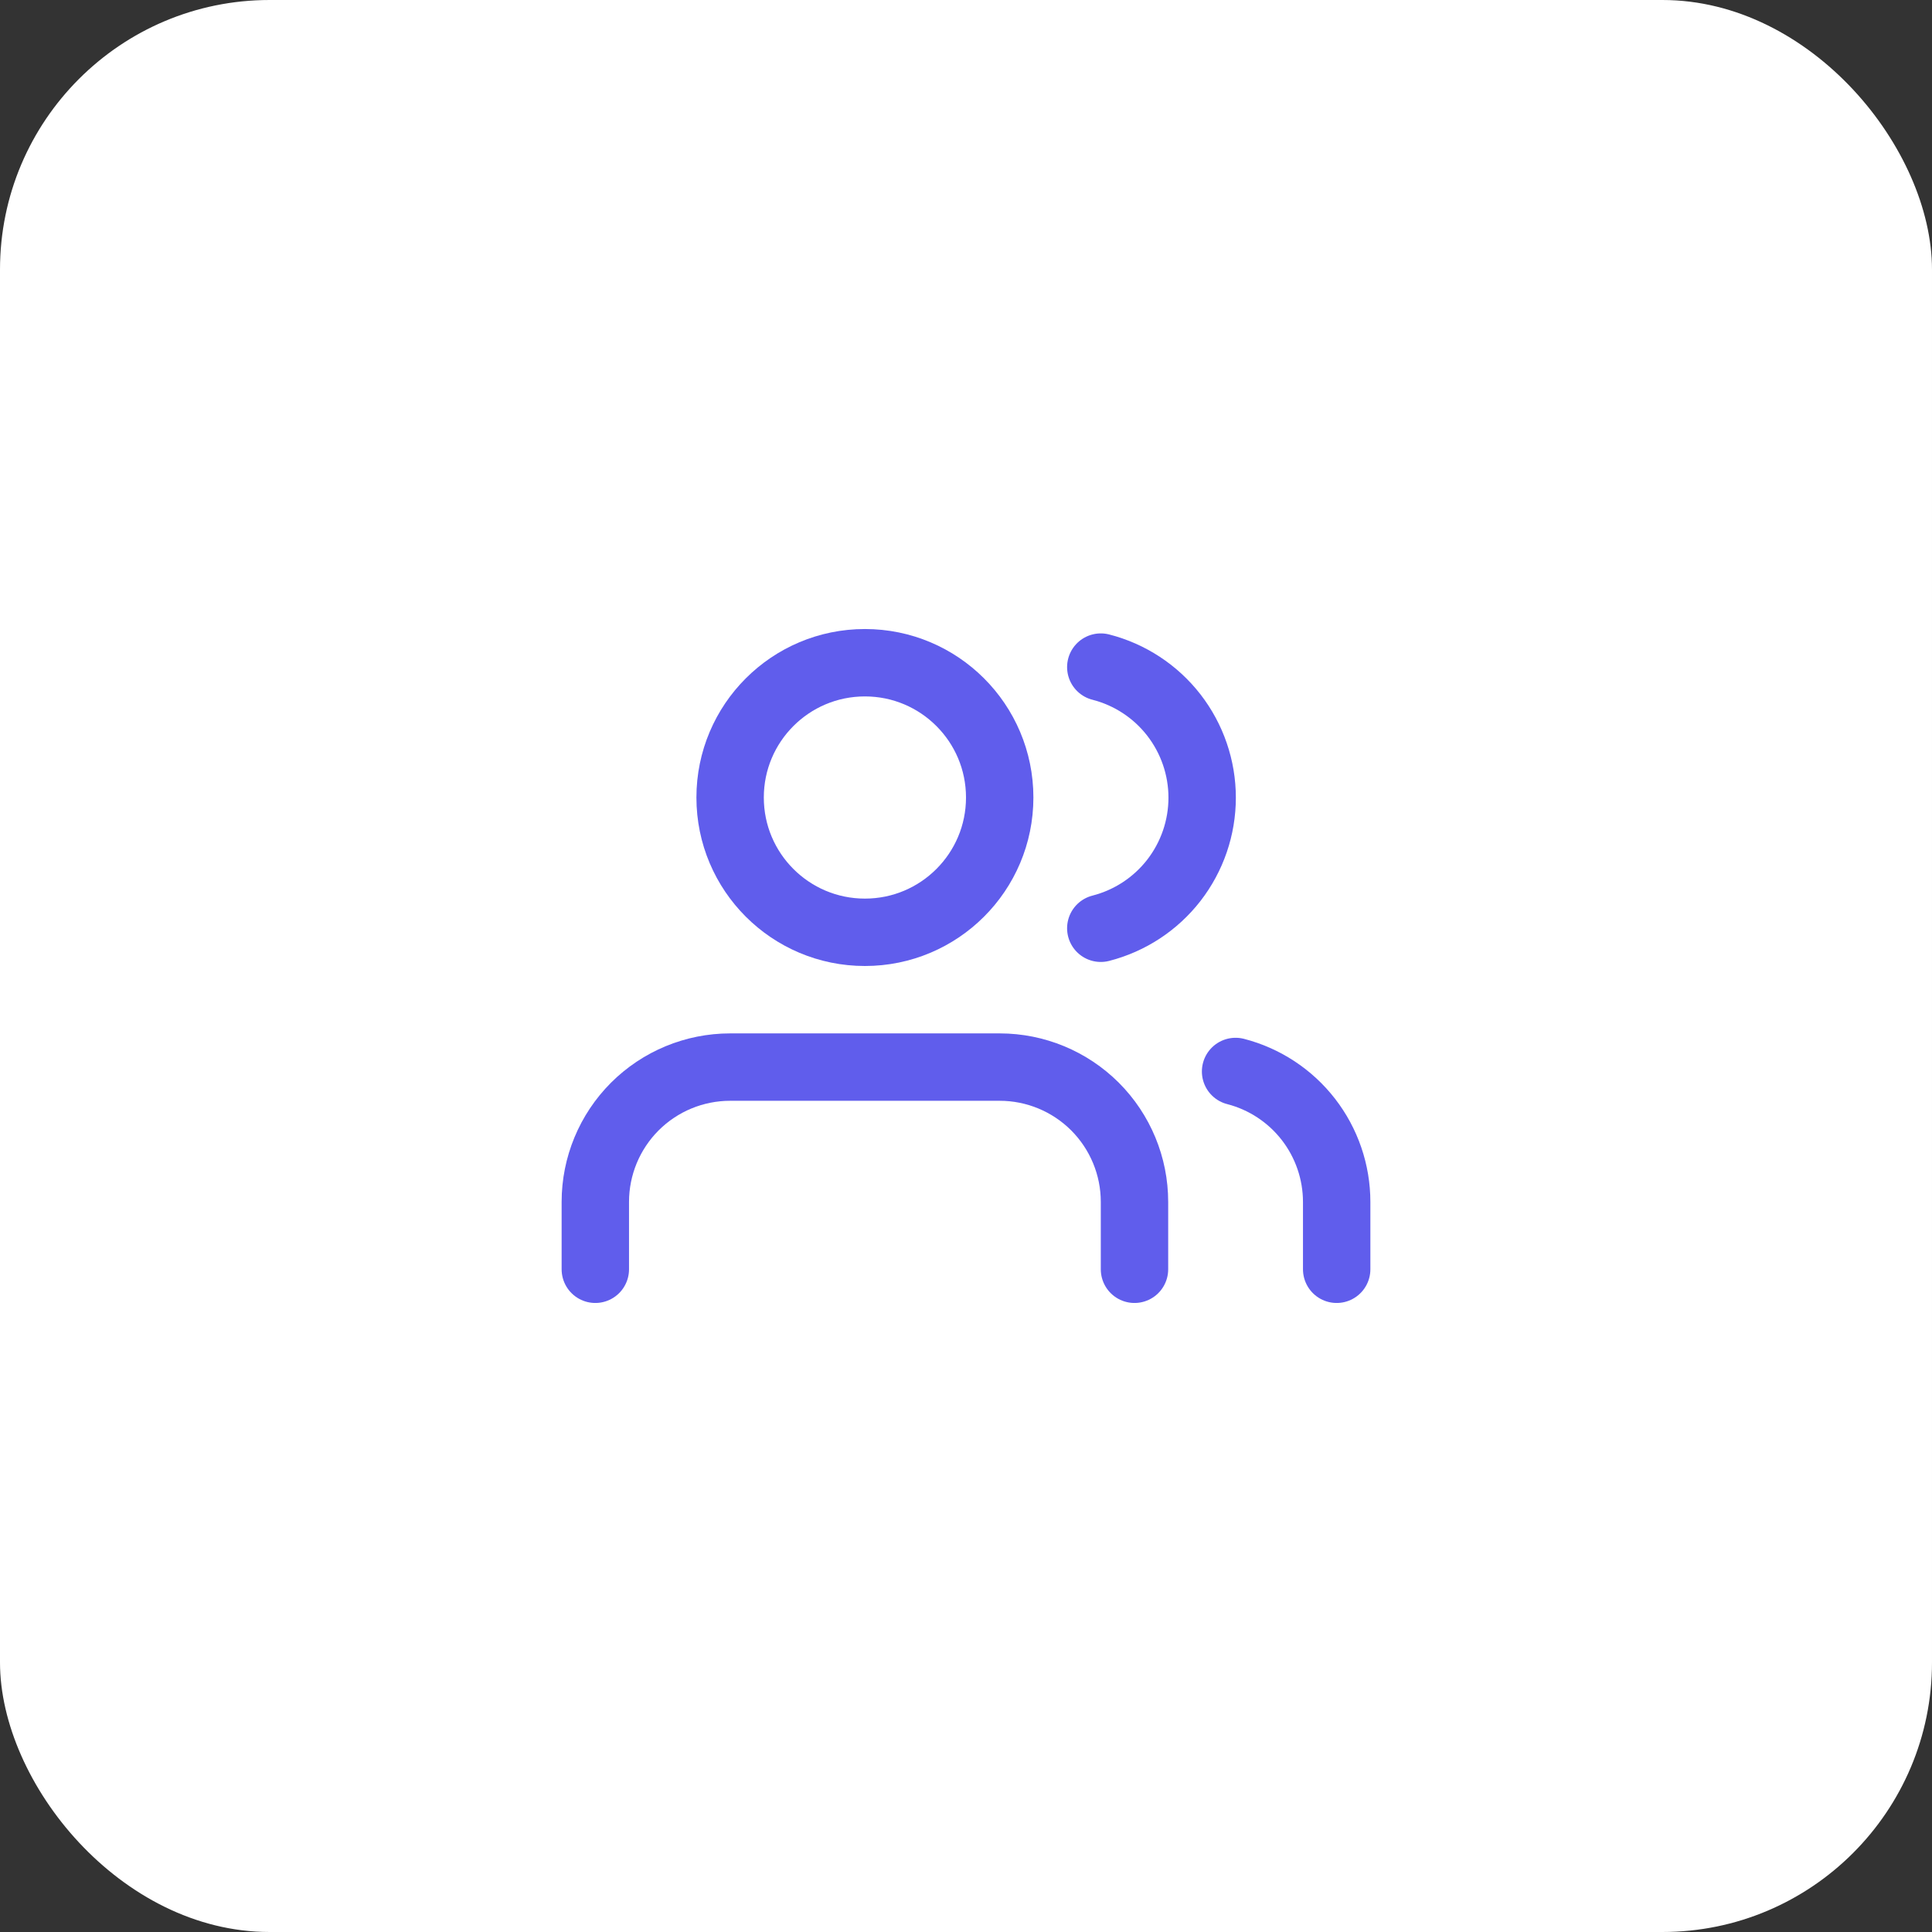 <svg width="86" height="86" viewBox="0 0 86 86" fill="none" xmlns="http://www.w3.org/2000/svg">
<rect x="0" y="0" width="86" height="86" fill="#333333" stroke="none"/>
<rect width="86" height="86" rx="12" fill="white"/>
<path d="M50.5 56.5V53.5C50.5 51.909 49.868 50.383 48.743 49.257C47.617 48.132 46.091 47.5 44.5 47.5H32.5C30.909 47.5 29.383 48.132 28.257 49.257C27.132 50.383 26.5 51.909 26.5 53.5V56.5" stroke="#605DEC" stroke-width="3" stroke-linecap="round" stroke-linejoin="round"/>
<path d="M38.5 41.5C41.814 41.5 44.5 38.814 44.5 35.5C44.5 32.186 41.814 29.5 38.5 29.5C35.186 29.5 32.5 32.186 32.5 35.5C32.5 38.814 35.186 41.5 38.5 41.5Z" stroke="#605DEC" stroke-width="3" stroke-linecap="round" stroke-linejoin="round"/>
<path d="M59.5 56.5V53.5C59.499 52.17 59.056 50.879 58.242 49.828C57.428 48.778 56.287 48.027 55 47.695" stroke="#605DEC" stroke-width="3" stroke-linecap="round" stroke-linejoin="round"/>
<path d="M49 29.695C50.291 30.025 51.435 30.776 52.252 31.828C53.068 32.881 53.512 34.175 53.512 35.507C53.512 36.84 53.068 38.134 52.252 39.187C51.435 40.239 50.291 40.989 49 41.32" stroke="#605DEC" stroke-width="3" stroke-linecap="round" stroke-linejoin="round"/>
</svg>
